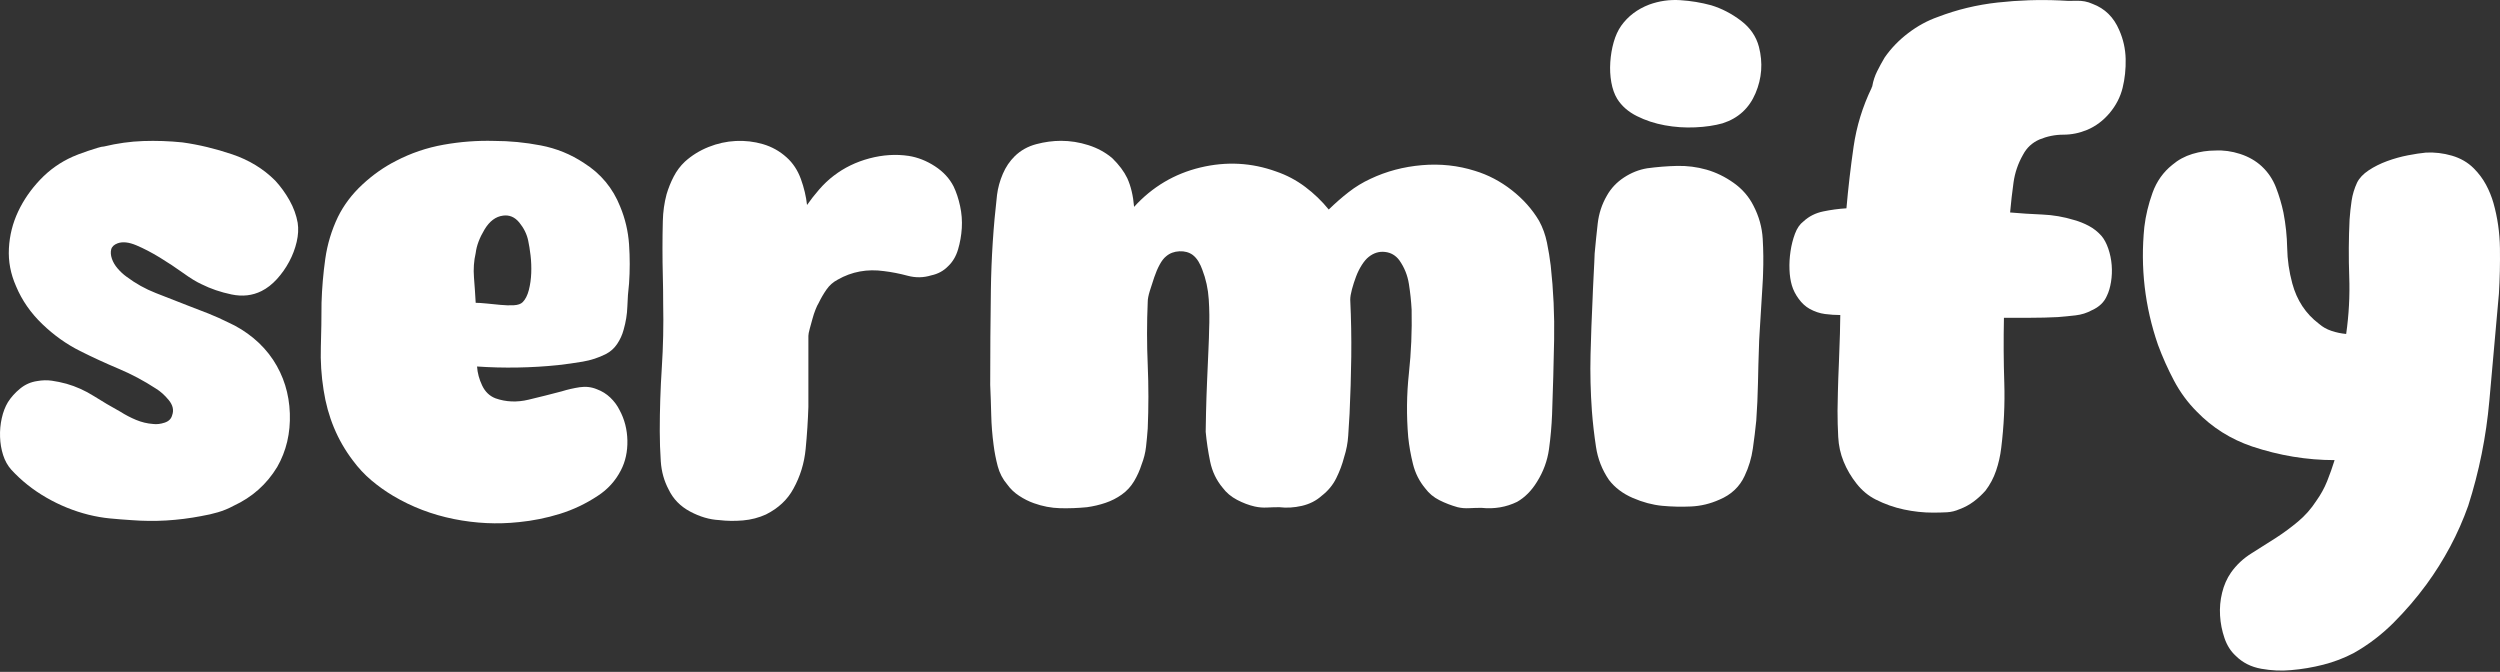 <svg width="707" height="190" viewBox="0 0 707 190" fill="none" xmlns="http://www.w3.org/2000/svg">
<rect x="0" y="0" width="707" height="190" fill="#333333" stroke="none"/>
<path d="M57 145.935C53.654 146.578 50.346 146.992 47.068 147.19C43.79 147.382 40.481 147.351 37.135 147.091C35.076 146.961 33.053 146.8 31.062 146.609C29.064 146.417 27.042 146.058 24.988 145.551C20.876 144.518 16.918 142.916 13.126 140.733C9.335 138.55 6.02 135.915 3.194 132.829C2.161 131.673 1.394 130.294 0.881 128.686C0.367 127.078 0.077 125.377 0.015 123.577C-0.053 121.777 0.114 120.009 0.497 118.277C0.881 116.539 1.462 115.03 2.235 113.744C3.132 112.327 4.288 111.041 5.705 109.884C7.115 108.728 8.723 108.023 10.523 107.763C11.933 107.509 13.318 107.472 14.666 107.664C16.015 107.856 17.394 108.146 18.81 108.53C21.513 109.303 24.079 110.459 26.522 111.999C28.965 113.539 31.47 115.024 34.043 116.434C35.459 117.337 36.937 118.104 38.477 118.747C40.017 119.39 41.625 119.78 43.295 119.903C44.322 120.033 45.416 119.903 46.573 119.52C47.729 119.137 48.434 118.431 48.694 117.399C49.208 115.982 48.886 114.572 47.729 113.156C46.573 111.74 45.348 110.651 44.068 109.878C40.722 107.695 37.222 105.827 33.56 104.287C29.899 102.747 26.262 101.077 22.663 99.272C18.804 97.342 15.241 94.806 11.964 91.652C8.686 88.504 6.206 84.936 4.542 80.953C3.002 77.483 2.322 73.914 2.52 70.253C2.711 66.592 3.577 63.116 5.123 59.838C6.663 56.56 8.754 53.542 11.388 50.778C14.023 48.013 17.078 45.861 20.548 44.315C20.801 44.191 21.352 43.962 22.187 43.641C23.022 43.319 23.925 42.997 24.89 42.676C25.854 42.354 26.751 42.07 27.592 41.81C28.427 41.556 29.039 41.426 29.423 41.426C33.152 40.53 36.844 40.01 40.512 39.886C44.173 39.763 47.872 39.886 51.601 40.27C56.227 40.913 60.921 42.039 65.677 43.647C70.433 45.255 74.484 47.729 77.824 51.068C79.364 52.738 80.718 54.606 81.875 56.659C83.031 58.719 83.804 60.84 84.188 63.023C84.441 64.693 84.349 66.493 83.897 68.422C83.446 70.352 82.741 72.214 81.776 74.013C80.811 75.813 79.654 77.452 78.306 78.93C76.958 80.408 75.511 81.534 73.965 82.307C71.392 83.593 68.565 83.915 65.479 83.272C62.393 82.629 59.567 81.664 56.994 80.377C55.578 79.734 53.84 78.677 51.786 77.192C49.727 75.714 47.544 74.267 45.231 72.851C42.918 71.441 40.697 70.278 38.576 69.381C36.455 68.484 34.686 68.293 33.276 68.8C32.243 69.183 31.637 69.764 31.445 70.538C31.253 71.311 31.315 72.177 31.637 73.141C31.959 74.106 32.503 75.04 33.276 75.937C34.049 76.84 34.884 77.607 35.781 78.25C38.353 80.18 41.112 81.719 44.074 82.876C47.031 84.032 49.987 85.189 52.943 86.346C54.996 87.119 56.994 87.892 58.924 88.659C60.853 89.432 62.715 90.267 64.514 91.163C67.087 92.32 69.462 93.798 71.652 95.598C73.835 97.397 75.703 99.457 77.243 101.77C80.199 106.272 81.776 111.313 81.968 116.91C82.159 122.501 80.972 127.548 78.399 132.05C75.443 136.936 71.33 140.603 66.061 143.04C64.644 143.813 63.166 144.419 61.626 144.871C60.086 145.322 58.54 145.675 57 145.928V145.935Z" fill="white"/>
<path d="M146.665 147.66C140.623 148.31 134.518 148.019 128.346 146.782C122.174 145.539 116.453 143.356 111.184 140.226C108.994 138.921 106.941 137.455 105.011 135.823C103.082 134.196 101.35 132.335 99.804 130.244C95.431 124.505 92.667 117.856 91.51 110.286C90.867 106.248 90.608 102.166 90.737 98.059C90.861 93.953 90.929 89.809 90.929 85.634C91.053 81.46 91.412 77.316 91.987 73.209C92.568 69.103 93.749 65.157 95.555 61.372C97.225 57.983 99.538 54.915 102.494 52.175C105.451 49.436 108.599 47.221 111.944 45.521C116.187 43.307 120.683 41.773 125.446 40.926C130.202 40.078 134.958 39.719 139.714 39.849C144.08 39.849 148.49 40.276 152.924 41.123C157.358 41.971 161.44 43.634 165.17 46.114C169.925 49.114 173.333 53.227 175.393 58.441C176.803 61.836 177.638 65.386 177.898 69.103C178.151 72.82 178.151 76.506 177.898 80.155C177.638 82.375 177.477 84.558 177.415 86.71C177.347 88.863 176.995 91.046 176.358 93.266C175.974 94.701 175.362 96.037 174.527 97.28C173.692 98.523 172.628 99.463 171.348 100.119C169.288 101.164 167.105 101.881 164.792 102.271C162.479 102.661 160.166 102.988 157.853 103.248C154.124 103.638 150.302 103.867 146.381 103.935C142.459 104.003 138.637 103.904 134.908 103.644C135.032 105.475 135.514 107.262 136.355 109.025C137.19 110.787 138.446 111.993 140.116 112.643C143.072 113.688 146.189 113.818 149.467 113.032C152.745 112.247 155.862 111.468 158.818 110.682C160.488 110.163 162.195 109.773 163.926 109.507C165.664 109.247 167.303 109.445 168.843 110.095C170.253 110.62 171.509 111.4 172.603 112.445C173.692 113.49 174.564 114.665 175.207 115.964C176.623 118.574 177.359 121.443 177.427 124.573C177.489 127.702 176.877 130.51 175.597 132.984C174.057 135.984 171.867 138.396 169.041 140.226C165.695 142.44 162.127 144.141 158.342 145.316C154.55 146.491 150.66 147.271 146.677 147.666L146.665 147.66ZM134.518 85.634C135.291 85.634 136.318 85.702 137.605 85.832C138.891 85.962 140.208 86.098 141.557 86.222C142.905 86.352 144.16 86.389 145.317 86.321C146.473 86.259 147.308 85.962 147.822 85.443C148.595 84.657 149.17 83.519 149.559 82.016C149.943 80.52 150.166 78.918 150.234 77.223C150.295 75.529 150.234 73.865 150.042 72.232C149.85 70.606 149.621 69.202 149.368 68.027C148.984 66.202 148.143 64.508 146.863 62.937C145.577 61.372 144.037 60.723 142.237 60.982C140.177 61.248 138.446 62.547 137.029 64.897C135.613 67.247 134.778 69.468 134.525 71.552C134.011 73.772 133.85 76.085 134.042 78.497C134.234 80.915 134.395 83.29 134.525 85.641L134.518 85.634Z" fill="white"/>
<path d="M216.663 145.471C214.603 146.405 212.42 146.98 210.107 147.178C207.794 147.376 205.543 147.345 203.36 147.079C200.663 146.943 197.93 146.139 195.165 144.667C192.401 143.189 190.372 141.117 189.092 138.433C187.805 136.021 187.069 133.374 186.871 130.485C186.68 127.603 186.581 124.752 186.581 121.938C186.581 115.902 186.772 109.903 187.162 103.935C187.546 97.966 187.675 91.967 187.546 85.931C187.546 83.253 187.515 80.637 187.447 78.089C187.379 75.541 187.348 72.925 187.348 70.241C187.348 67.693 187.379 65.114 187.447 62.498C187.508 59.882 187.861 57.37 188.504 54.952C189.018 53.208 189.692 51.532 190.527 49.924C191.361 48.316 192.419 46.906 193.705 45.7C195.635 43.956 197.849 42.583 200.36 41.575C202.871 40.567 205.438 39.998 208.072 39.868C210.707 39.738 213.28 40.035 215.785 40.771C218.289 41.507 220.51 42.75 222.439 44.494C224.239 46.102 225.587 48.149 226.49 50.629C227.387 53.115 227.968 55.558 228.228 57.97C229.255 56.498 230.411 55.02 231.698 53.542C232.984 52.07 234.332 50.796 235.749 49.72C238.705 47.444 242.082 45.799 245.873 44.791C249.664 43.783 253.363 43.554 256.962 44.086C259.535 44.488 262.009 45.465 264.384 47.005C266.758 48.551 268.527 50.462 269.684 52.738C270.457 54.346 271.063 56.195 271.514 58.267C271.966 60.345 272.121 62.423 271.997 64.501C271.867 66.579 271.514 68.596 270.939 70.538C270.358 72.486 269.424 74.057 268.144 75.263C266.857 76.605 265.249 77.477 263.326 77.879C261.137 78.553 258.923 78.584 256.671 77.978C254.42 77.372 252.206 76.939 250.017 76.673C245.261 76.005 240.888 76.809 236.905 79.085C235.619 79.759 234.555 80.693 233.72 81.899C232.885 83.105 232.143 84.385 231.5 85.721C231.24 86.123 230.949 86.729 230.634 87.533C230.312 88.337 230.022 89.209 229.768 90.149C229.508 91.089 229.255 92.029 228.995 92.963C228.735 93.903 228.612 94.571 228.612 94.973V115.092C228.482 118.982 228.228 122.934 227.839 126.96C227.455 130.98 226.299 134.74 224.369 138.222C222.699 141.309 220.126 143.721 216.657 145.465L216.663 145.471Z" fill="white"/>
<path d="M418.969 143.622C417.806 143.622 416.643 143.653 415.481 143.714C414.318 143.776 413.217 143.683 412.19 143.43C410.384 142.923 408.671 142.267 407.057 141.451C405.443 140.634 404.119 139.534 403.087 138.148C401.404 136.138 400.242 133.837 399.598 131.258C398.955 128.679 398.504 126.131 398.244 123.614C397.731 117.578 397.792 111.567 398.436 105.592C399.079 99.618 399.332 93.606 399.209 87.57C399.079 85.183 398.825 82.758 398.436 80.303C398.052 77.848 397.149 75.615 395.733 73.605C394.7 72.22 393.352 71.434 391.682 71.249C390.012 71.057 388.466 71.533 387.056 72.665C386.413 73.172 385.77 73.927 385.126 74.929C384.483 75.937 383.939 77.038 383.487 78.231C383.036 79.431 382.652 80.625 382.331 81.818C382.009 83.018 381.848 83.989 381.848 84.744C382.102 90.155 382.201 95.536 382.139 100.88C382.071 106.229 381.91 111.61 381.657 117.015C381.527 119.155 381.397 121.233 381.273 123.243C381.143 125.259 380.76 127.269 380.117 129.279C379.603 131.296 378.861 133.275 377.897 135.223C376.932 137.177 375.553 138.841 373.753 140.226C372.213 141.612 370.345 142.552 368.162 143.059C365.973 143.56 363.851 143.683 361.798 143.436C360.641 143.436 359.485 143.467 358.328 143.529C357.172 143.591 356.015 143.498 354.859 143.244C353.189 142.867 351.513 142.236 349.843 141.358C348.173 140.48 346.819 139.348 345.792 137.963C343.992 135.823 342.805 133.337 342.223 130.51C341.642 127.678 341.228 124.882 340.968 122.111C340.968 121.233 340.999 119.409 341.067 116.638C341.129 113.873 341.228 110.948 341.358 107.862C341.481 104.782 341.611 101.857 341.741 99.086C341.865 96.321 341.933 94.435 341.933 93.427C342.056 90.533 342.032 87.607 341.834 84.651C341.642 81.695 341.03 78.893 340.003 76.252C339.743 75.498 339.391 74.743 338.946 73.989C338.494 73.234 337.95 72.603 337.307 72.102C336.274 71.348 335.025 71.001 333.546 71.063C332.068 71.131 330.813 71.601 329.786 72.48C329.143 72.987 328.531 73.772 327.956 74.836C327.374 75.906 326.861 77.1 326.416 78.423C325.964 79.747 325.55 81.033 325.16 82.295C324.777 83.556 324.579 84.558 324.579 85.313C324.319 91.349 324.319 97.329 324.579 103.242C324.832 109.155 324.832 115.129 324.579 121.171C324.449 122.934 324.288 124.659 324.096 126.36C323.905 128.061 323.484 129.725 322.841 131.364C322.327 133.003 321.616 134.573 320.719 136.083C319.817 137.592 318.66 138.853 317.25 139.855C315.834 140.863 314.294 141.649 312.624 142.211C310.954 142.78 309.216 143.182 307.416 143.436C304.843 143.69 302.308 143.782 299.797 143.721C297.292 143.652 294.812 143.182 292.375 142.304C290.959 141.803 289.58 141.111 288.232 140.226C286.883 139.348 285.758 138.278 284.855 137.016C283.568 135.507 282.665 133.776 282.152 131.827C281.639 129.879 281.249 127.894 280.996 125.884C280.612 122.99 280.383 120.163 280.321 117.393C280.253 114.628 280.161 111.795 280.031 108.901C280.031 99.841 280.093 90.848 280.222 81.911C280.346 72.981 280.927 64.05 281.96 55.113C282.214 53.103 282.764 51.118 283.599 49.17C284.434 47.221 285.56 45.552 286.976 44.166C288.646 42.534 290.668 41.402 293.049 40.771C295.424 40.14 297.774 39.825 300.087 39.825C302.66 39.825 305.227 40.233 307.8 41.049C310.373 41.872 312.618 43.096 314.547 44.729C316.477 46.615 317.887 48.502 318.79 50.388C319.817 52.652 320.46 55.361 320.719 58.502C325.871 52.843 332.118 49.133 339.453 47.37C346.794 45.607 353.937 45.985 360.895 48.502C363.851 49.51 366.591 50.957 369.102 52.843C371.613 54.73 373.833 56.87 375.769 59.257C377.569 57.494 379.436 55.861 381.372 54.352C383.302 52.843 385.368 51.588 387.551 50.58C392.059 48.44 396.92 47.154 402.134 46.708C407.348 46.269 412.339 46.801 417.101 48.31C420.836 49.442 424.312 51.266 427.534 53.783C430.75 56.301 433.329 59.195 435.259 62.467C436.292 64.353 437.028 66.4 437.479 68.602C437.931 70.804 438.283 72.974 438.543 75.114C439.316 82.165 439.632 89.141 439.508 96.062C439.378 102.982 439.186 110.027 438.927 117.201C438.797 120.472 438.506 123.744 438.055 127.016C437.603 130.287 436.471 133.367 434.659 136.262C433.113 138.779 431.239 140.665 429.037 141.921C425.939 143.43 422.581 143.999 418.963 143.622H418.969Z" fill="white"/>
<path d="M486.245 141.302C483.673 142.459 481.007 143.102 478.242 143.232C475.478 143.356 472.744 143.294 470.048 143.04C467.345 142.78 464.581 142.044 461.754 140.82C458.928 139.602 456.677 137.895 455.007 135.711C453.077 132.885 451.853 129.768 451.345 126.36C450.832 122.959 450.442 119.582 450.189 116.236C449.805 110.837 449.676 105.537 449.805 100.329C449.935 95.122 450.127 89.821 450.387 84.422C450.387 84.039 450.418 83.204 450.486 81.917C450.548 80.631 450.609 79.314 450.677 77.965C450.739 76.617 450.801 75.331 450.869 74.106C450.931 72.888 450.968 72.084 450.968 71.694C451.222 68.868 451.512 66.041 451.834 63.209C452.156 60.382 453.021 57.748 454.438 55.305C455.594 53.252 457.202 51.545 459.256 50.196C461.309 48.848 463.498 47.976 465.811 47.593C468.638 47.209 471.464 46.986 474.297 46.919C477.123 46.857 479.888 47.209 482.59 47.976C485.293 48.749 487.86 49.998 490.302 51.736C492.745 53.474 494.607 55.626 495.893 58.199C497.433 61.156 498.305 64.273 498.497 67.55C498.689 70.828 498.72 74.075 498.596 77.291C498.596 77.934 498.528 79.252 498.404 81.243C498.274 83.235 498.145 85.325 498.021 87.508C497.891 89.698 497.761 91.782 497.637 93.773C497.508 95.765 497.446 97.082 497.446 97.725C497.316 101.325 497.217 104.862 497.155 108.332C497.087 111.802 496.926 115.339 496.673 118.939C496.413 121.511 496.098 124.146 495.708 126.843C495.324 129.545 494.551 132.118 493.395 134.555C491.979 137.641 489.604 139.892 486.258 141.302H486.245ZM487.21 34.858C484.897 35.502 482.293 35.891 479.399 36.015C476.505 36.145 473.647 35.953 470.815 35.434C467.988 34.92 465.347 34.054 462.911 32.83C460.468 31.611 458.6 29.973 457.32 27.913C456.547 26.627 456.002 25.087 455.681 23.287C455.359 21.487 455.26 19.595 455.39 17.597C455.52 15.606 455.842 13.713 456.355 11.907C456.868 10.107 457.573 8.567 458.476 7.281C460.406 4.578 463.041 2.587 466.38 1.301C469.207 0.274 472.132 -0.147 475.156 0.045C478.174 0.237 481.1 0.719 483.932 1.492C486.889 2.395 489.684 3.842 492.319 5.834C494.953 7.832 496.654 10.299 497.427 13.255C498.584 17.758 498.262 22.124 496.462 26.367C494.663 30.61 491.577 33.436 487.204 34.852L487.21 34.858Z" fill="white"/>
<path d="M554.165 143.993C553.009 144.512 551.821 144.803 550.597 144.871C549.372 144.933 548.055 144.97 546.645 144.97C543.942 144.97 541.214 144.679 538.45 144.092C535.685 143.51 533.02 142.564 530.447 141.265C528.388 140.226 526.588 138.736 525.048 136.788C523.508 134.839 522.283 132.768 521.387 130.56C520.484 128.352 519.97 126.02 519.847 123.552C519.717 121.091 519.655 118.623 519.655 116.156C519.655 115.246 519.686 113.496 519.754 110.899C519.816 108.301 519.915 105.543 520.044 102.624C520.168 99.704 520.267 96.946 520.335 94.349C520.397 91.751 520.434 90.001 520.434 89.091C519.018 89.091 517.571 88.993 516.099 88.801C514.62 88.609 513.173 88.121 511.757 87.341C510.6 86.692 509.568 85.752 508.671 84.515C507.768 83.284 507.125 82.016 506.741 80.718C506.358 79.419 506.129 77.928 506.067 76.24C505.999 74.552 506.098 72.832 506.358 71.082C506.611 69.332 507.032 67.674 507.613 66.116C508.188 64.557 508.992 63.388 510.025 62.609C511.571 61.18 513.433 60.24 515.616 59.789C517.799 59.337 519.983 59.04 522.172 58.91C522.685 53.072 523.359 47.265 524.194 41.488C525.029 35.712 526.73 30.164 529.303 24.846C529.303 24.716 529.334 24.623 529.402 24.555C529.464 24.493 529.501 24.394 529.501 24.264C529.754 22.835 530.206 21.475 530.849 20.176C531.492 18.877 532.197 17.578 532.97 16.28C534.77 13.682 536.984 11.382 539.625 9.371C542.26 7.361 545.055 5.834 548.011 4.795C553.411 2.723 559.063 1.356 564.982 0.707C570.895 0.057 576.745 -0.134 582.528 0.125C584.074 0.255 585.645 0.292 587.253 0.224C588.861 0.163 590.37 0.453 591.786 1.103C595.256 2.401 597.767 4.869 599.307 8.499C600.463 11.097 601.069 13.824 601.137 16.676C601.199 19.533 600.909 22.26 600.272 24.852C599.628 27.449 598.404 29.818 596.61 31.958C594.811 34.098 592.689 35.693 590.246 36.726C588.057 37.635 585.812 38.087 583.499 38.087C581.186 38.087 578.935 38.544 576.751 39.447C574.692 40.357 573.152 41.785 572.125 43.733C570.709 46.201 569.812 48.83 569.423 51.619C569.039 54.414 568.711 57.234 568.458 60.086C571.414 60.345 574.438 60.543 577.518 60.667C580.604 60.797 583.623 61.316 586.579 62.225C587.995 62.615 589.374 63.166 590.723 63.883C592.071 64.6 593.258 65.54 594.291 66.703C595.064 67.612 595.707 68.812 596.221 70.303C596.734 71.799 597.056 73.352 597.186 74.972C597.315 76.599 597.247 78.182 596.994 79.74C596.734 81.299 596.351 82.598 595.837 83.637C595.064 85.455 593.648 86.816 591.595 87.725C590.178 88.504 588.638 88.993 586.968 89.184C585.299 89.376 583.623 89.543 581.953 89.673C579.38 89.803 576.844 89.865 574.333 89.865H566.714C566.584 96.093 566.615 102.228 566.813 108.264C567.004 114.3 566.714 120.429 565.947 126.663C565.687 128.871 565.205 131.011 564.5 133.089C563.795 135.167 562.793 137.047 561.512 138.736C560.48 139.905 559.36 140.944 558.136 141.853C556.911 142.762 555.594 143.473 554.184 143.993H554.165Z" fill="white"/>
<path d="M647.881 189.512C645.178 189.765 642.383 189.642 639.495 189.128C636.6 188.615 634.195 187.39 632.265 185.467C630.849 184.18 629.791 182.511 629.086 180.451C628.381 178.392 627.96 176.27 627.831 174.087C627.701 171.898 627.892 169.745 628.412 167.624C628.925 165.503 629.76 163.604 630.917 161.934C632.457 159.745 634.417 157.914 636.798 156.436C639.173 154.958 641.455 153.511 643.645 152.101C645.828 150.684 647.918 149.144 649.91 147.475C651.901 145.805 653.602 143.875 655.018 141.692C656.305 139.892 657.331 138.031 658.104 136.101C658.877 134.171 659.583 132.18 660.226 130.12C652.384 130.12 644.603 128.834 636.891 126.261C630.849 124.208 625.641 120.93 621.275 116.428C618.702 113.855 616.55 110.93 614.812 107.652C613.074 104.374 611.565 100.997 610.279 97.527C606.549 86.729 605.263 75.609 606.419 64.168C606.803 60.958 607.576 57.742 608.732 54.526C609.889 51.316 611.75 48.675 614.323 46.622C615.993 45.205 617.892 44.179 620.013 43.535C622.134 42.892 624.287 42.571 626.476 42.571C628.789 42.447 631.133 42.762 633.514 43.535C635.889 44.309 637.918 45.465 639.588 47.005C641.387 48.675 642.735 50.666 643.638 52.986C644.535 55.299 645.246 57.68 645.76 60.123C646.403 63.469 646.756 66.808 646.817 70.148C646.879 73.494 647.362 76.834 648.265 80.173C649.551 84.929 652.056 88.727 655.785 91.553C656.812 92.456 658.005 93.13 659.354 93.575C660.702 94.027 662.081 94.318 663.497 94.441C664.27 89.042 664.555 83.643 664.363 78.244C664.171 72.844 664.202 67.445 664.462 62.046C664.586 60.246 664.784 58.478 665.037 56.746C665.297 55.008 665.81 53.307 666.584 51.637C667.227 50.351 668.321 49.194 669.861 48.168C671.408 47.141 673.139 46.275 675.069 45.564C676.998 44.859 678.953 44.309 680.95 43.925C682.942 43.542 684.643 43.282 686.059 43.152C688.502 43.028 690.945 43.313 693.388 44.018C695.831 44.729 697.884 45.917 699.56 47.586C700.976 49.003 702.133 50.543 703.03 52.212C703.926 53.882 704.638 55.62 705.151 57.42C706.307 61.533 706.914 65.775 706.982 70.148C707.043 74.521 706.951 78.825 706.691 83.068C705.788 93.093 704.891 103.186 703.988 113.342C703.085 123.497 701.094 133.398 698.008 143.04C696.591 147.023 694.891 150.882 692.899 154.612C690.902 158.341 688.687 161.872 686.244 165.218C683.418 169.078 680.295 172.708 676.893 176.116C673.486 179.517 669.725 182.381 665.613 184.694C662.91 186.11 660.053 187.199 657.034 187.972C654.01 188.745 650.961 189.258 647.875 189.512H647.881Z" fill="white"/>
</svg>
